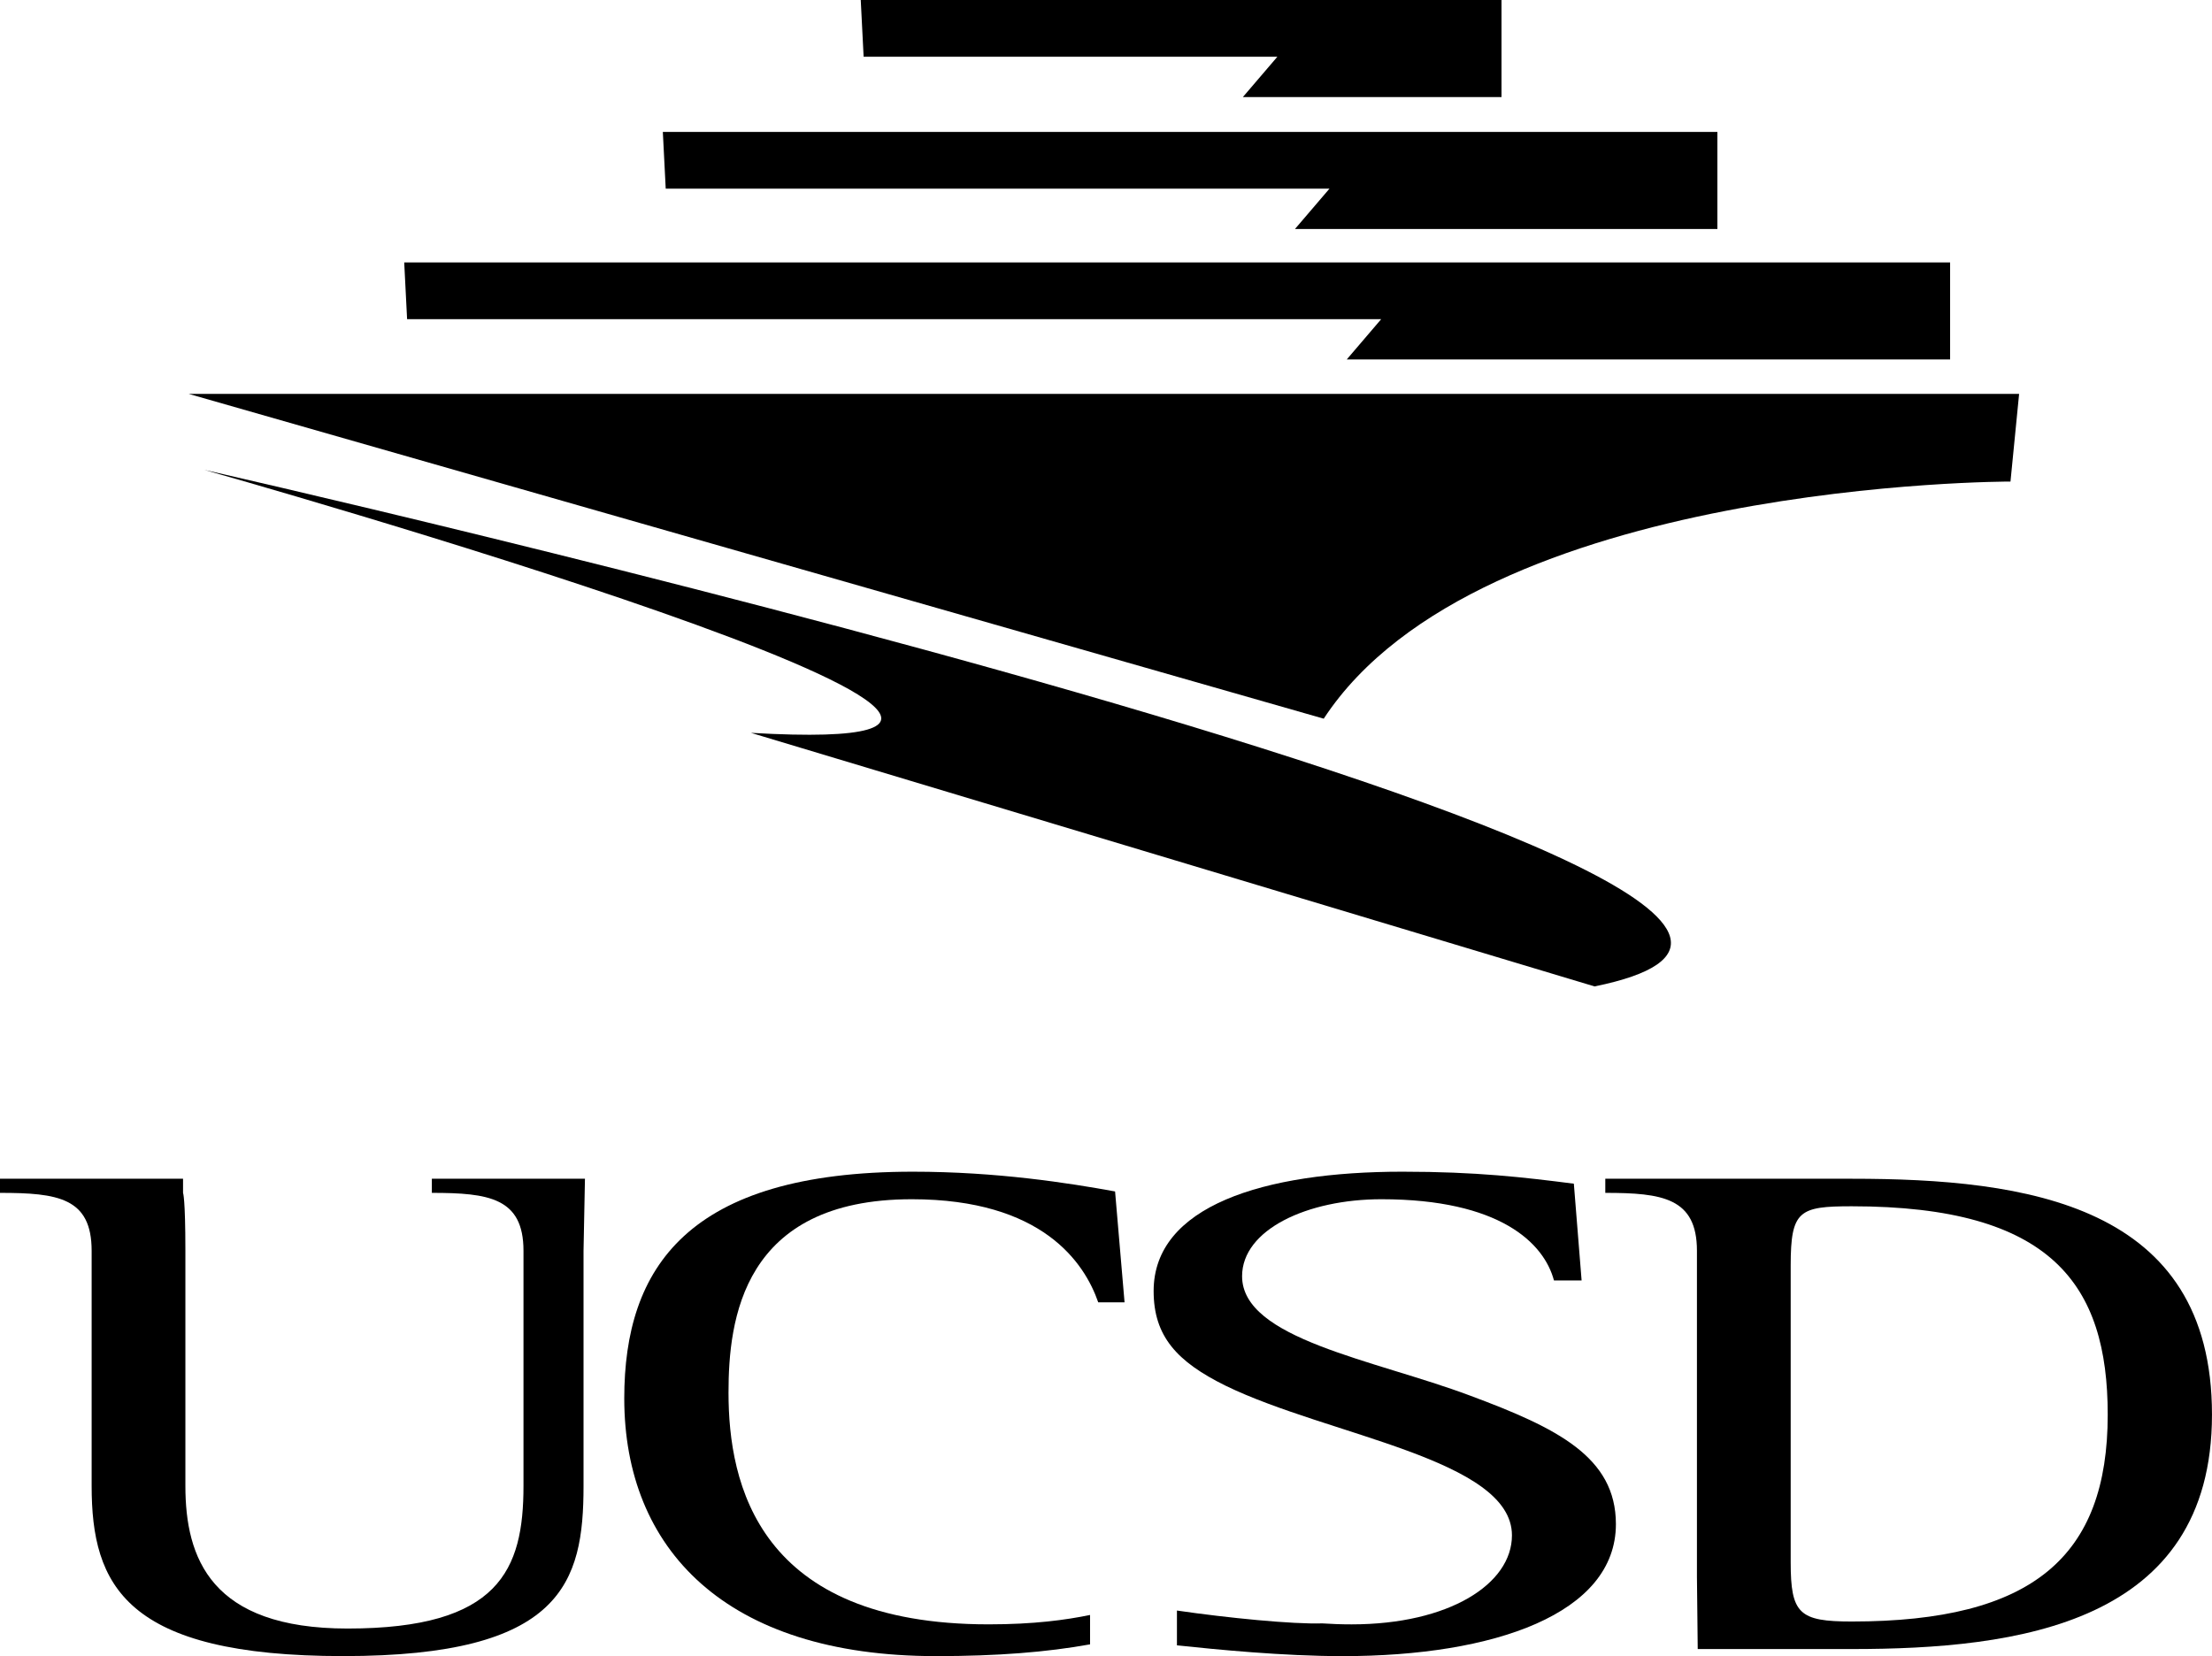 <?xml version="1.0" encoding="utf-8"?>
<!-- Generator: Adobe Illustrator 12.0.1, SVG Export Plug-In . SVG Version: 6.00 Build 51448)  -->
<!DOCTYPE svg PUBLIC "-//W3C//DTD SVG 1.0//EN" "http://www.w3.org/TR/2001/REC-SVG-20010904/DTD/svg10.dtd">
<svg  version="1.0" id="Layer_1" xmlns="http://www.w3.org/2000/svg" xmlns:xlink="http://www.w3.org/1999/xlink" width="96.625" height="72.357"
	 viewBox="0 0 96.625 72.357" overflow="visible" enable-background="new 0 0 96.625 72.357" xml:space="preserve">
<g>
	<g>
		<polygon points="37.599,0 65.589,0 65.589,4.24 54.292,4.24 55.798,2.479 37.725,2.479 		"/>
		<polygon points="28.954,5.764 75.019,5.764 75.019,10.004 56.568,10.004 58.074,8.243 29.08,8.243 		"/>
		<polygon points="17.657,11.466 85.185,11.466 85.185,15.706 58.828,15.706 60.333,13.945 17.783,13.945 		"/>
		<path d="M8.244,17.21h79.955l-0.377,3.83c0,0-23.182-0.039-29.999,10.36L8.244,17.21z"/>
		<path d="M8.927,20.53c0,0,81.298,18.384,60.727,22.568L32.803,32.019C54.062,33.25,8.927,20.53,8.927,20.53"/>
	</g>
	<g>
		<path d="M74.126,68.901V54.647c0-2.313-1.519-2.529-4.003-2.529v-0.617H80.89c7.637,0,15.734,1.11,15.734,10.305
			c0,9.164-8.512,10.243-15.734,10.243h-6.73L74.126,68.901z M78.221,68.254c0,2.253,0.368,2.592,2.669,2.592
			c7.913,0,11.18-2.839,11.18-9.04c0-5.677-2.438-9.102-11.18-9.102c-2.301,0-2.669,0.186-2.669,2.592V68.254z"/>
		<path d="M25.49,54.647v10.274c0,4.228-0.92,7.436-10.49,7.436c-9.524,0-10.997-3.085-10.997-7.436V54.647
			c0-2.313-1.472-2.529-4.003-2.529v-0.617h7.996v0.617c0,0,0.102,0.216,0.102,2.529v10.274c0,3.147,1.104,6.232,7.085,6.232
			c6.626,0,7.684-2.562,7.684-6.232V54.647c0-2.313-1.519-2.529-4.003-2.529v-0.617h6.688L25.49,54.647z"/>
		<path d="M43.188,70.97c-10.076,0-11.365-6.141-11.365-10.121c0-3.178,0.598-8.453,8.006-8.453c5.706,0,7.546,2.777,8.144,4.504
			h1.15l-0.414-4.844c-2.024-0.369-5.153-0.863-8.834-0.863c-9.846,0-12.606,4.195-12.606,9.904c0,6.571,4.417,11.261,13.619,11.261
			c2.671,0,4.832-0.172,6.728-0.514V70.56C46.556,70.778,45.167,70.97,43.188,70.97z"/>
		<path d="M64.208,60.973c-4.202-1.573-9.951-2.468-9.951-5.214c0-2.037,2.851-3.363,6.087-3.363c5.169,0,7.102,1.913,7.536,3.548
			h1.208l-0.339-4.227c-2.174-0.278-4.251-0.524-7.487-0.524c-6.088,0-10.869,1.512-10.869,5.214c0,1.975,1.014,3.085,3.14,4.135
			c4.492,2.19,12.512,3.208,12.512,6.54c0,2.129-2.754,3.889-7.005,3.889c-0.449,0-0.876-0.016-1.283-0.043
			c-1.279,0.043-4.142-0.239-6.346-0.561v1.52c1.709,0.182,4.642,0.472,7.242,0.472c6.619,0,11.933-1.851,11.933-5.77
			C70.584,63.657,68.024,62.392,64.208,60.973z"/>
	</g>
</g>
</svg>
